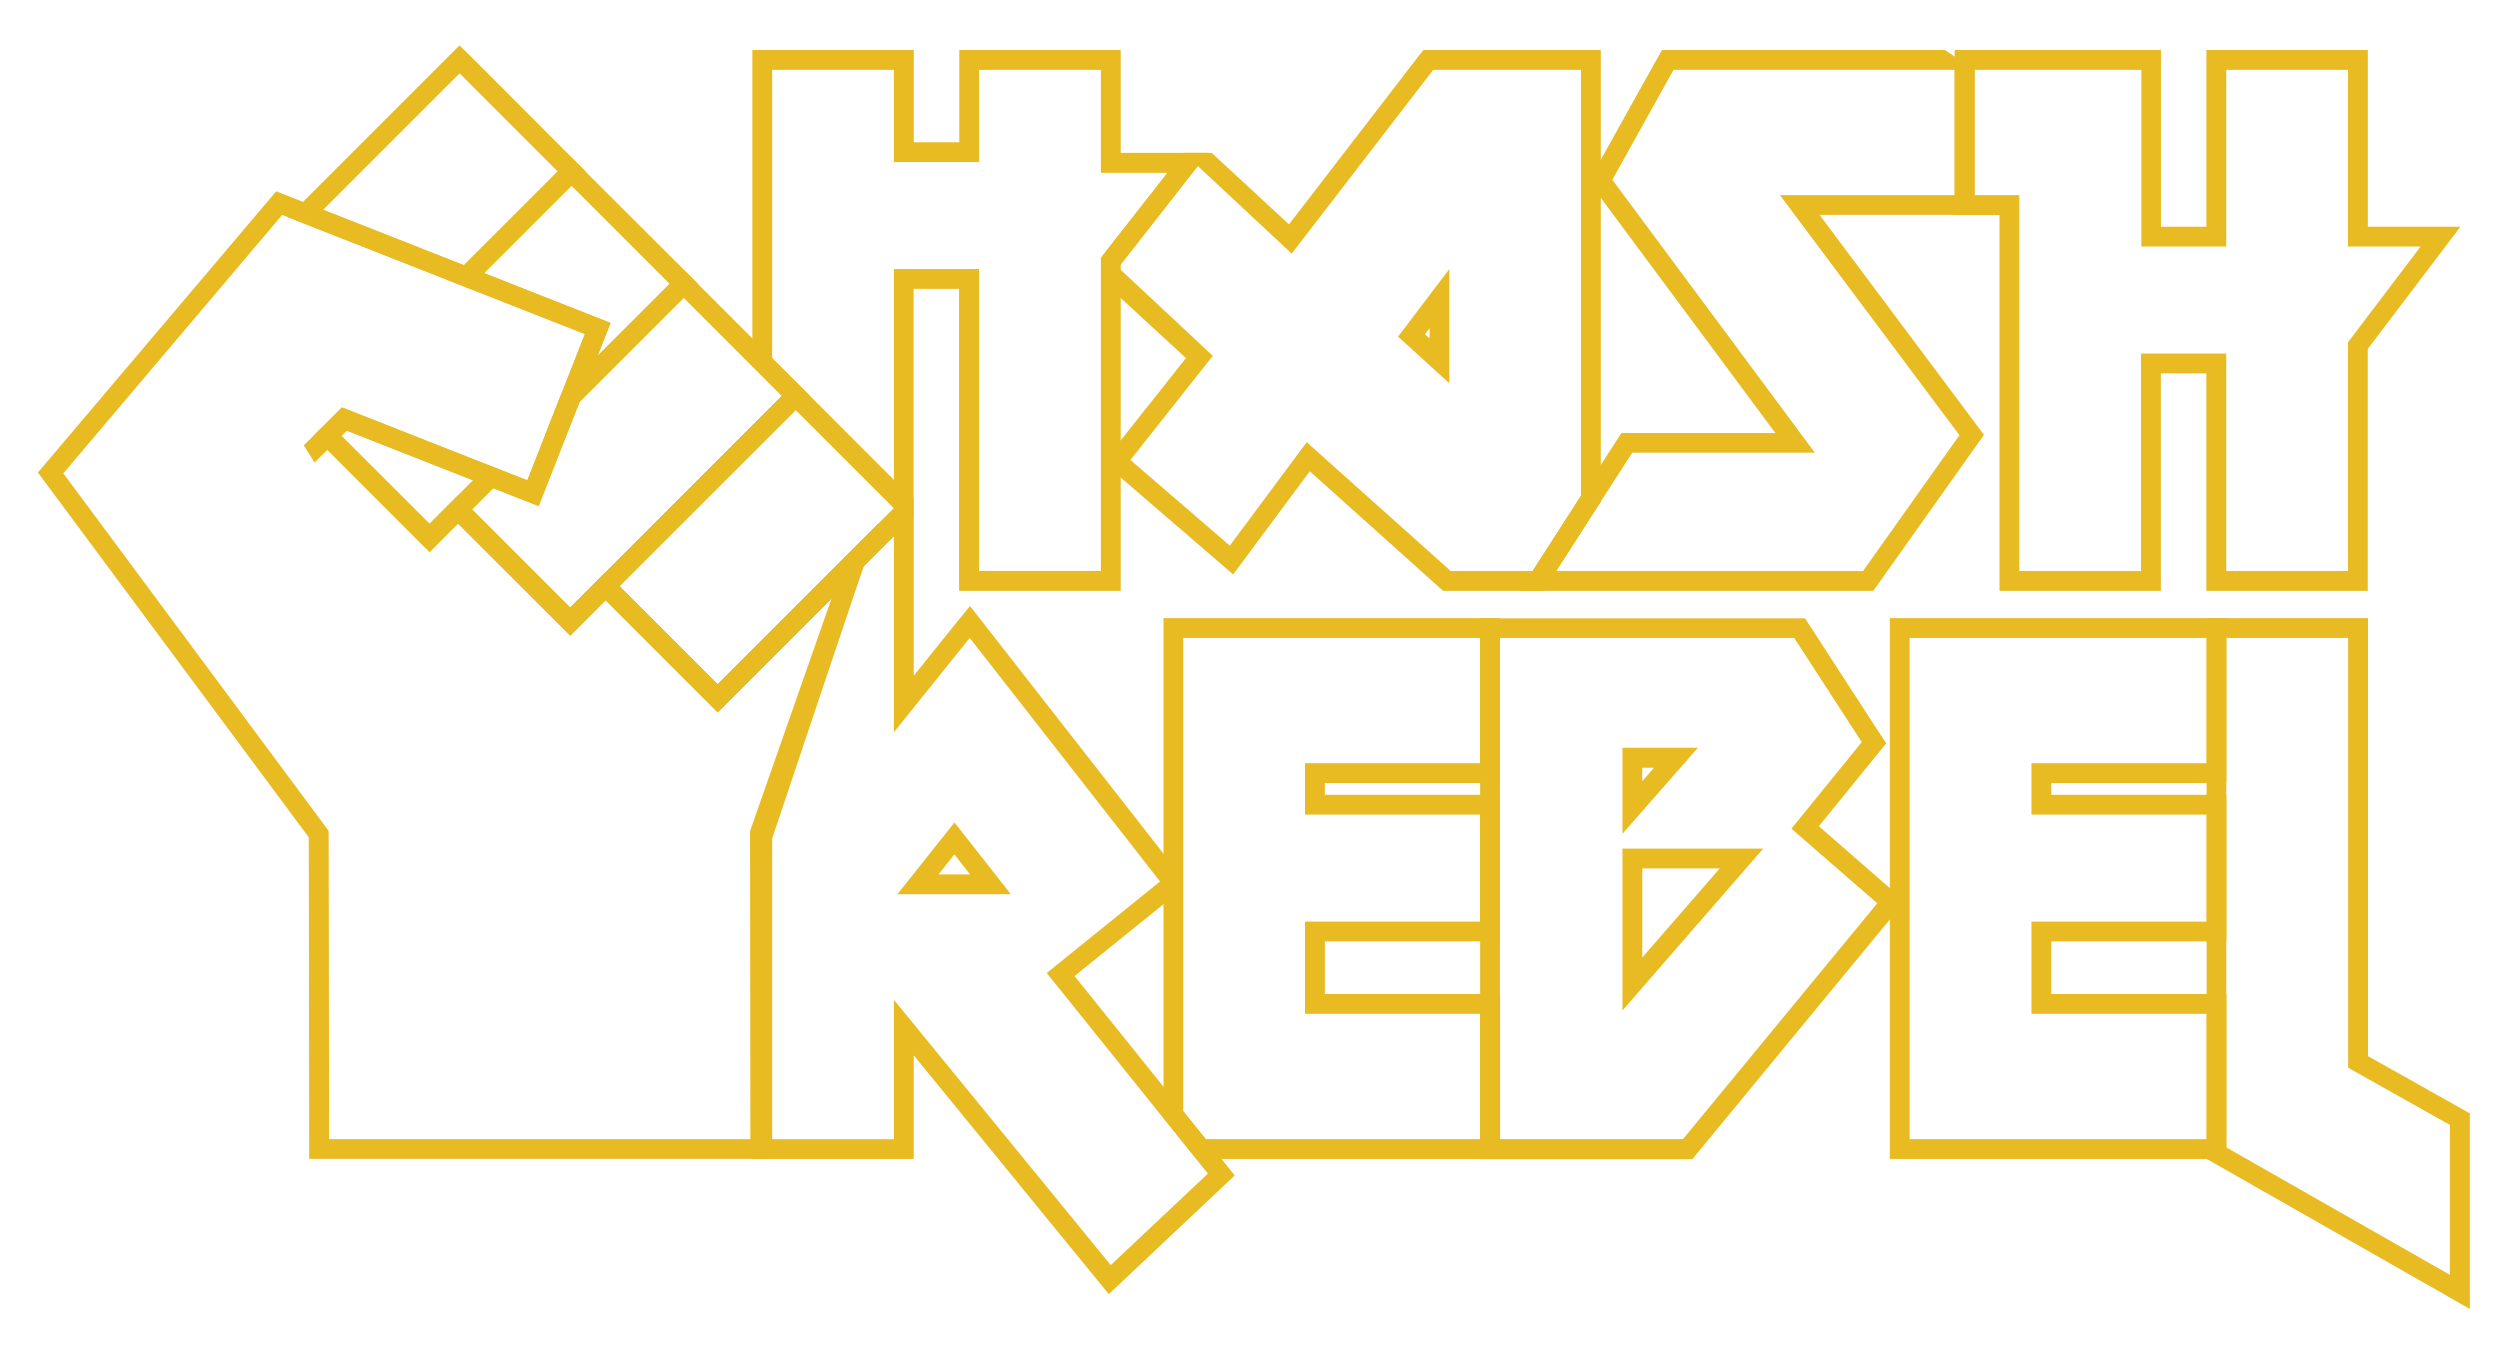 <svg id="Layer_1" data-name="Layer 1" xmlns="http://www.w3.org/2000/svg" viewBox="0 0 659.63 356.41"><defs><style>.cls-1{fill:#e7bb21;}</style></defs><title>YellowOutline</title><path class="cls-1" d="M235.86,141.44v51.77l20-24.89,50.22,64.26-29.9,24.15,42.53,52.93L293.07,333.8l-57.21-70v36.78H203.74V221.21l24.11-71.76,8-8m.93,94.48H266.7L251.84,217l-15.05,18.94m4.3-104.62-8.92,8.92-8,8-.85.85-.39,1.13L198.8,219.49l-.29.83v85.47h42.58V278.45L289,337.11l3.56,4.35,4.08-3.85,25.62-24.14,3.52-3.32-3-3.76-39.26-48.87,25.85-20.87.83-7.29L260,165.1l-4.07-5.2L251.77,165l-10.68,13.3v-47Zm6.53,99.39,4.19-5.27,4.14,5.27Z"/><path class="cls-1" d="M390.54,168.32v33.06H344.33v13.56h46.21v28.22H344.33v24.33h46.21v33.07H318.15l-5.95-7.39V168.32H383m12.8-5.23H307V295l8.67,10.79h80.13V262.27H349.56V248.39h46.21V209.71H349.56v-3.1h46.21V163.09Z"/><path class="cls-1" d="M473.4,168.32l17.83,27.48-18.57,22.85,22.66,19.69-51.26,62.22H395.77V168.32H473.4M428.09,220,448,197.29H428.09V220m0,46.62,37.15-42.72H428.09v42.72m48.16-103.48H390.54v142.7h56l1.57-1.91,51.26-62.22,3.24-3.93-3.85-3.34L479.91,218l15.38-18.92,2.4-2.95L495.62,193l-17.83-27.49-1.54-2.38Zm-42.93,39.43h3.1l-3.1,3.54v-3.54Zm0,26.56h20.44l-20.44,23.51V229.08Z"/><path class="cls-1" d="M619.57,168.32V281.73l26.84,15.09v39.55l-59-33.63V168.32h32.13m5.23-5.23H582.22V305.78l2.63,1.5,59,33.63,7.82,4.46V293.76l-2.66-1.5L624.8,278.67V163.09Z"/><path class="cls-1" d="M582.22,168.32v33.06H536v13.56h46.23v28.22H536v24.33h46.23v33.07H503.87V168.32h70.76m12.81-5.23h-88.8v142.7h88.8V262.27H541.22V248.39h46.22V209.71H541.22v-3.1h46.22V163.09Z"/><path class="cls-1" d="M417.14,18.43V130.84l-12.73,19.83H382.78l-38-34-20.29,27.3-26.23-22.61L320,93.89l-24.94-23.3,21-26.77,24.76,23.1,37.33-48.49h39M382.4,101.11V71L368.89,88.83l13.51,12.28m40-87.91H375.56l-1.57,2-33.89,44L319.7,40.33l-7.58,0L291,67.34l1,7.89,20.92,19.25-18.7,23.58L291.07,122l3.8,3.28,26.24,22.61,4.25,3.67,3.36-4.51,16.87-22.7,33.7,30.22,1.49,1.34h26.46l1.55-2.37,12.72-19.83.86-1.3V13.2Zm-46.43,75,1.23-1.62v2.73l-1.23-1.11Z"/><path class="cls-1" d="M619.53,18.43V65.05h19.15L619.53,90.31v60.36H587.4V93.28H564.92v57.39H532.8V51.49H521V18.43h44V65.05H587.4V18.43h32.13m5.23-5.23H582.17V59.83h-12V13.2H515.74V56.72h11.83V155.9h42.58V98.51h12V155.9h42.59V92.07l18.09-23.86,6.35-8.38H624.76V13.2Z"/><path class="cls-1" d="M515.74,18.43V51.49H469.65L517,114.83l-25.44,35.84h-81l20.12-31.24,48.16,0-53.42-72,16.15-29h66.31M521,13.2H438.53L437,15.89l-16.16,29-1.64,3,2,2.72,47.24,63.65-37.79,0h-2.85l-1.54,2.39-20.12,31.24L401,155.9h93.27l1.56-2.2,25.44-35.85,2.21-3.1-2.28-3.06-41.11-55H521V18.43l-7.82-5.23Z"/><path class="cls-1" d="M290.47,18.43V45.6l17.67,0L290.47,68v82.64H258.34V71H235.86v55.63L203.74,94.5V18.43h32.12V42.77h22.48V18.43h32.13m5.23-5.23H253.11V37.54h-12V13.2H198.51V93.93L200,95.46l32.13,32.13,8.92,8.92V76.22h12V155.9H295.7V69.79l23-29.45-23,0V13.2Z"/><path class="cls-1" d="M209.94,108.2l25.88,25.88-46.47,46.47-25.88-25.88,46.47-46.47m0-7.4-3.7,3.7L159.77,151l-3.69,3.7,3.69,3.69,25.89,25.89,3.69,3.69,3.7-3.69,46.47-46.47v-7.4L213.64,104.5l-3.7-3.7Z"/><path class="cls-1" d="M180.38,78.58l25.88,25.89L150.43,160.3l-25.89-25.88,5.6-5.6,12,4.7,10.8-27.45,27.49-27.49m0-7.39-3.7,3.69L149.2,102.37l-.77.77-.4,1-8.89,22.59L132.05,124l-3.18-1.26-2.43,2.42-5.59,5.6-3.7,3.7,3.7,3.7L146.73,164l3.7,3.7,3.69-3.7L210,108.16l3.7-3.69-3.7-3.7L184.08,74.88l-3.7-3.69Z"/><path class="cls-1" d="M74.45,56.71l79.88,31.43-15.19,38.6L90.22,107.5l-10.07,10L83,122.05l3.4-3.38,26.95,27,7.51-7.52,29.6,29.6,9.34-9.34,29.58,29.58,30-30L197.9,219.29s.09,65.37.09,81.27H86.83c0-24.77-.12-81.34-.12-81.34l-70-94.32L74.45,56.71m-1.57-6.23-2.42,2.85L12.68,121.52,10,124.68,12.47,128l69,92.93c0,9.66.11,57.41.11,79.61v5.23H203.21v-5.23c0-14.8-.07-72.51-.08-80.38l21.15-60.5,7.56-21.61-16.19,16.19-26.3,26.29-25.89-25.89-3.69-3.7-3.7,3.7-5.64,5.64-25.9-25.9-3.7-3.69-3.69,3.69-3.82,3.82L90.09,115l1.39-1.38,45.75,18,4.86,1.91,1.92-4.86,15.18-38.61,1.92-4.86-4.87-1.92L76.36,51.85l-3.48-1.37Z"/><path class="cls-1" d="M150.79,49l25.88,25.88-19,19,3.4-8.64L127.72,72.05,150.79,49m0-7.4-3.7,3.7L124,68.35,118.38,74l7.43,2.92,28.52,11.22-1.49,3.78-9.19,23.37,17.76-17.76,19-19,3.7-3.7-3.7-3.7L154.49,45.29l-3.7-3.7Z"/><path class="cls-1" d="M91.48,113.61l33.33,13.12-11.49,11.49L90.09,115l1.39-1.38m-1.26-6.11-2.42,2.4-1.39,1.38L82.68,115l3.71,3.72,23.23,23.23,3.7,3.7,3.7-3.7,11.49-11.5,5.64-5.64-7.42-2.92L93.39,108.74l-3.17-1.24Z"/><path class="cls-1" d="M121.26,19.36l25.88,25.88L122.42,70,85.27,55.35l36-36m0-7.39-3.7,3.69-36,36-5.64,5.64,7.42,2.93L120.5,74.83l3.19,1.26,2.43-2.43,24.72-24.72,3.7-3.7-3.7-3.69L125,15.66,121.26,12Z"/></svg>